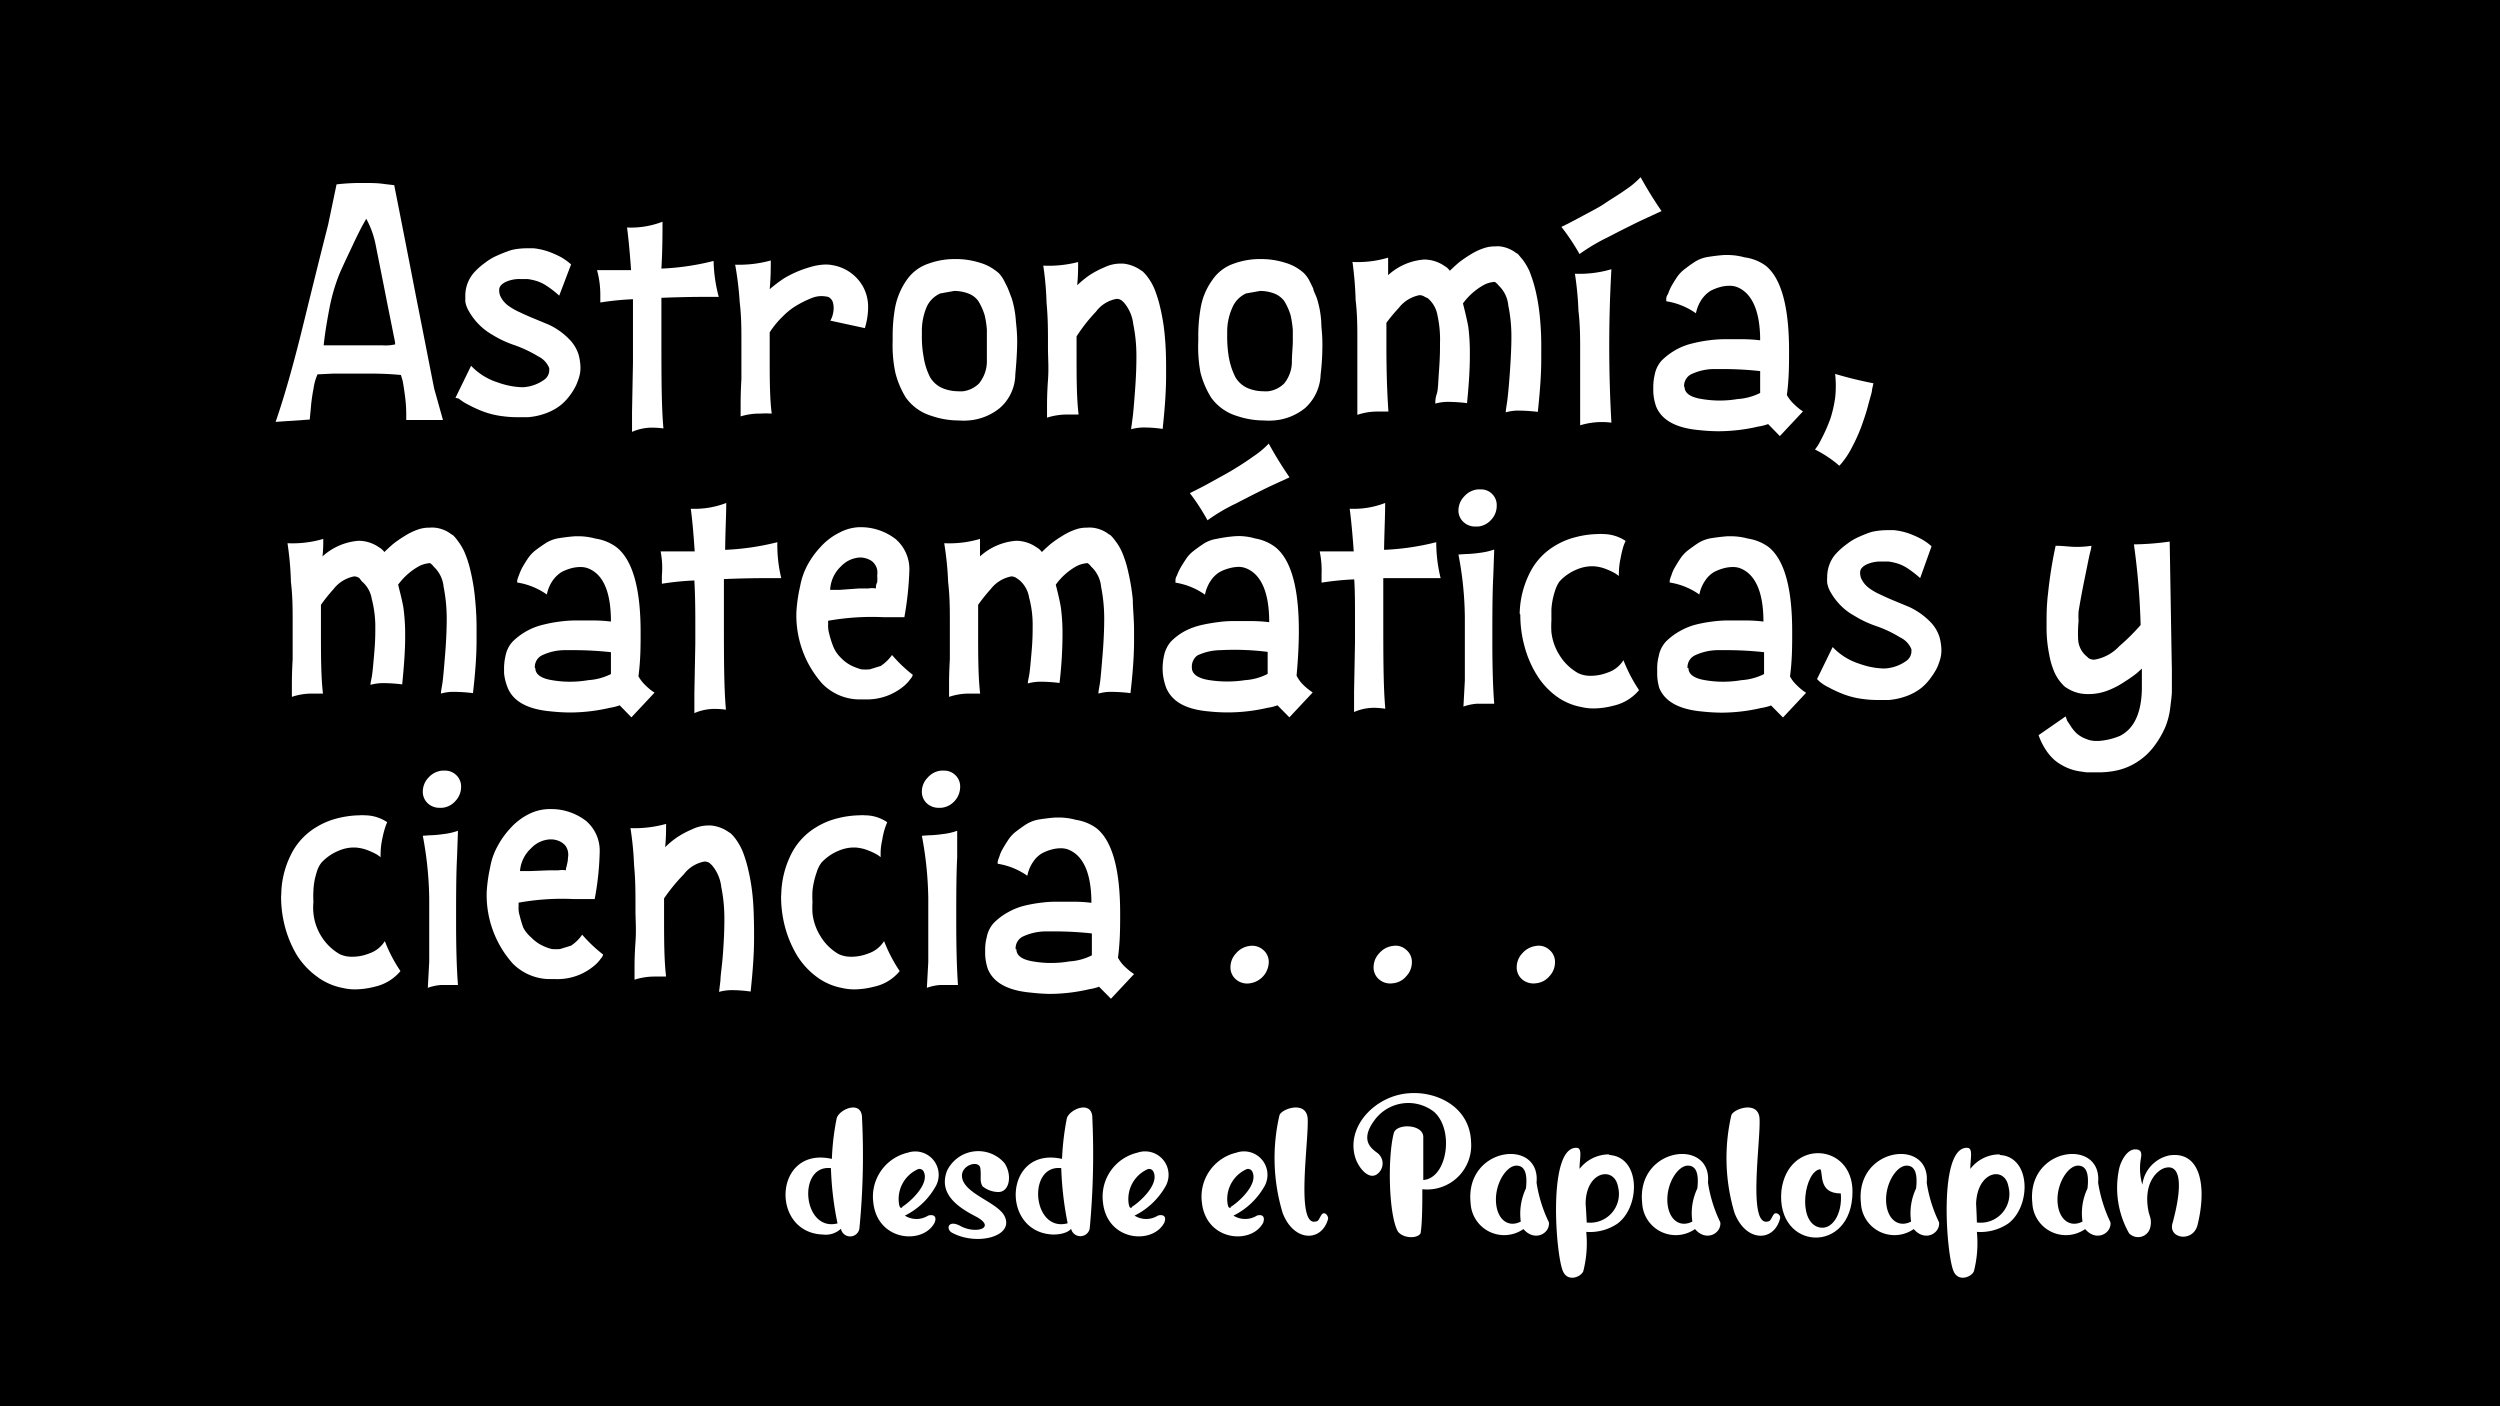 <svg id="Capa_1" data-name="Capa 1" xmlns="http://www.w3.org/2000/svg" viewBox="0 0 160 90"><defs><style>.cls-1{fill:#fff;}</style></defs><title>astronomia snoopy</title><rect width="160" height="90"/><path class="cls-1" d="M17.64,27q.84-2.43,1.77-6.23T21,14.38l.54-2.58A13.82,13.82,0,0,1,23,11.71h.17c.56,0,1,0,1.45.07l.61.07q.69,3.48,1.42,7.25c.5,2.51.87,4.44,1.14,5.78l.56,2H27.5l-1,0H26c0-.12,0-.24,0-.37a8.78,8.78,0,0,0-.06-1c-.06-.49-.12-.87-.17-1.14L25.66,24c-.6-.06-1.27-.09-2-.09h-.15c-.79,0-1.52,0-2.19,0l-1,.05a3.35,3.35,0,0,0-.25.89,10.92,10.92,0,0,0-.18,1.3l-.06.63v.07Zm3.08-4.9,1,0,2,0,.74,0a2.74,2.74,0,0,0,.83-.06c0-.17-.06-.39-.11-.65s-.15-.76-.3-1.5-.28-1.43-.41-2.07l-.42-2.11A5.85,5.85,0,0,0,23.44,14l-.27.48c-.11.21-.32.62-.61,1.24s-.58,1.22-.84,1.82a11.93,11.93,0,0,0-.63,2.16C20.93,20.53,20.8,21.31,20.72,22.05Z"/><path class="cls-1" d="M29.15,25.46l1-2.05a4,4,0,0,0,1.72,1.07,5,5,0,0,0,1.47.3h.19a2.59,2.59,0,0,0,1.29-.47.75.75,0,0,0,.33-.57,1.24,1.24,0,0,0,0-.18,1.41,1.41,0,0,0-.7-.75,8.23,8.23,0,0,0-1.49-.71,6.8,6.8,0,0,1-1.46-.68A4,4,0,0,1,30,19.9a1.7,1.7,0,0,1-.22-.6c0-.12,0-.23,0-.34a2.28,2.28,0,0,1,.1-.7,2.25,2.25,0,0,1,.47-.83,4.43,4.43,0,0,1,.69-.61,3.57,3.57,0,0,1,.77-.46c.27-.12.49-.21.67-.27a2.13,2.13,0,0,1,.45-.13,4.59,4.59,0,0,1,.81-.07l.41,0a4.28,4.28,0,0,1,1,.23,6.26,6.26,0,0,1,.76.34,4.11,4.11,0,0,1,.47.32l.17.14-.76,2a6.44,6.44,0,0,0-.81-.63,2.54,2.54,0,0,0-.72-.33,3.48,3.48,0,0,0-.49-.1h-.44a2.11,2.11,0,0,0-1,.2c-.24.13-.37.28-.38.46a.92.92,0,0,0,.14.56,1.6,1.6,0,0,0,.49.52,4,4,0,0,0,.7.39c.29.14.63.29,1,.44l.82.34a4.38,4.38,0,0,1,1.32.93,2.42,2.42,0,0,1,.61,1,3.44,3.44,0,0,1,.12.81,2.05,2.05,0,0,1-.11.7,3.8,3.8,0,0,1-.18.47,4.06,4.06,0,0,1-.36.59,3.5,3.5,0,0,1-.58.63,3.4,3.4,0,0,1-.88.51,4.25,4.25,0,0,1-1.24.29l-.71,0a6.58,6.58,0,0,1-.9-.06,5.45,5.45,0,0,1-1.31-.32,8.19,8.19,0,0,1-.93-.43,3.19,3.19,0,0,1-.59-.38Z"/><path class="cls-1" d="M38.21,17.29l2.18,0c-.09-1.24-.18-2.15-.26-2.73a5.59,5.59,0,0,0,2.27-.37c0,.82,0,1.81-.07,3a16.17,16.17,0,0,0,3.34-.49A9.62,9.62,0,0,0,46,19h-.88q-1.34,0-2.79.06c0,.83,0,1.62,0,2.36,0,2.58,0,4.58.13,6a5.29,5.29,0,0,0-.67-.05,3.18,3.18,0,0,0-1.34.27c0-.32,0-.74,0-1.27l.06-3.17c0-.52,0-1,0-1.5,0-1,0-1.81,0-2.55a17.91,17.91,0,0,0-2.09.21c0-.18,0-.36,0-.53A5.94,5.94,0,0,0,38.21,17.29Z"/><path class="cls-1" d="M47.05,16.94a7.62,7.62,0,0,0,2.28-.27c0,.49,0,1.1-.07,1.84a8.86,8.86,0,0,1,.94-.71,6.91,6.91,0,0,1,1.63-.7,3.69,3.69,0,0,1,1-.17,2.44,2.44,0,0,1,.55.06,2.75,2.75,0,0,1,1.84,1.33,2.7,2.7,0,0,1,.34,1.32A4.57,4.57,0,0,1,55.35,21l-2.21-.48a1.4,1.4,0,0,0,.18-.49,1.45,1.45,0,0,0,0-.62A.57.57,0,0,0,53,19a2.21,2.21,0,0,0-.43-.05,1.71,1.71,0,0,0-.68.15,6.49,6.49,0,0,0-.84.41,4.36,4.36,0,0,0-.91.7,5.7,5.7,0,0,0-.88,1.06c0,.48,0,.94,0,1.38,0,1.53,0,2.81.13,3.82a6.06,6.06,0,0,0-.73,0,4.08,4.08,0,0,0-1.26.18q0-.25,0-.69c0-.29,0-.86.05-1.69,0-.6,0-1.17,0-1.73v-.67c0-.77,0-1.62-.11-2.54A20.41,20.41,0,0,0,47.05,16.94Z"/><path class="cls-1" d="M57.13,21.82v-.34a10.2,10.2,0,0,1,.15-1.76,4.53,4.53,0,0,1,.75-1.8,2.75,2.75,0,0,1,1.43-1.06,4.84,4.84,0,0,1,1.67-.28h0a5.06,5.06,0,0,1,1.63.25,2.84,2.84,0,0,1,.68.3,3.77,3.77,0,0,1,.48.35,2,2,0,0,1,.34.48c.11.22.2.39.25.51s.13.34.24.62a6.35,6.35,0,0,1,.27,1.51,11.53,11.53,0,0,1,.08,1.17q0,.91-.12,2.19a2.89,2.89,0,0,1-1,2.16,3.6,3.6,0,0,1-2,.79,4.24,4.24,0,0,1-.62,0,5.32,5.32,0,0,1-1.73-.29,3.12,3.12,0,0,1-1.66-1.18,5.66,5.66,0,0,1-.67-1.6A8.45,8.45,0,0,1,57.13,21.82ZM59,21.21v.25a7,7,0,0,0,.11,1.37,4.33,4.33,0,0,0,.41,1.3,1.69,1.69,0,0,0,.87.74,2.62,2.62,0,0,0,.91.17,2,2,0,0,0,.35,0,1.78,1.78,0,0,0,1-.49,2.26,2.26,0,0,0,.51-1.35c0-.53,0-1,0-1.36s0-.52,0-.73a5.63,5.63,0,0,0-.14-.93,3.89,3.89,0,0,0-.4-.9,1.35,1.35,0,0,0-.66-.5,2.54,2.54,0,0,0-.89-.16l-.89.16a1.71,1.71,0,0,0-.9.93A3.93,3.93,0,0,0,59,21.21Z"/><path class="cls-1" d="M66.77,17A7.5,7.5,0,0,0,69,16.77c0,.38,0,.88-.06,1.49a6.19,6.19,0,0,1,.76-.63,6,6,0,0,1,1-.53,2.38,2.38,0,0,1,1-.23h.17a2.34,2.34,0,0,1,1.16.44.38.38,0,0,1,.13.09,2.41,2.41,0,0,1,.31.36,3.49,3.49,0,0,1,.41.72,8.06,8.06,0,0,1,.38,1.23,12.63,12.63,0,0,1,.29,1.82c.05.54.08,1.19.08,1.95,0,.19,0,.39,0,.59,0,1-.09,2.16-.22,3.38a8.21,8.21,0,0,0-1.12-.09,3.15,3.15,0,0,0-.9.11l.1-.75q.06-.46.15-1.71c.06-.78.09-1.5.09-2.15v-.11a10.08,10.08,0,0,0-.2-2,2.58,2.58,0,0,0-.6-1.39l-.13-.12a.52.52,0,0,0-.35-.11,2.1,2.1,0,0,0-1.31.82,10.5,10.5,0,0,0-1.24,1.58c0,.36,0,.71,0,1,0,1.58,0,2.92.13,4l-.69,0a4.22,4.22,0,0,0-1.33.2c0-.17,0-.41,0-.7s0-.86.06-1.69,0-1.41,0-2.08c0-.11,0-.22,0-.32,0-.77,0-1.62-.09-2.54A20.21,20.21,0,0,0,66.77,17Z"/><path class="cls-1" d="M76.69,21.82v-.34a10.2,10.2,0,0,1,.15-1.76,4.26,4.26,0,0,1,.75-1.8A2.71,2.71,0,0,1,79,16.86a4.84,4.84,0,0,1,1.67-.28h0a5.11,5.11,0,0,1,1.63.25,3,3,0,0,1,1.15.65,2,2,0,0,1,.35.48l.25.51c0,.13.13.34.23.62a6.24,6.24,0,0,1,.28,1.51c0,.32.06.71.07,1.17s0,1.34-.11,2.19a3,3,0,0,1-1,2.16,3.6,3.6,0,0,1-2,.79,4.24,4.24,0,0,1-.62,0,5.38,5.38,0,0,1-1.74-.29,3.13,3.13,0,0,1-1.65-1.18,5.66,5.66,0,0,1-.68-1.6A9,9,0,0,1,76.69,21.82Zm1.85-.61v.25a7.9,7.9,0,0,0,.1,1.37,4.62,4.62,0,0,0,.42,1.3,1.69,1.69,0,0,0,.87.74,2.58,2.58,0,0,0,.91.17,1.9,1.9,0,0,0,.34,0,1.78,1.78,0,0,0,1-.49,2.2,2.2,0,0,0,.5-1.35c0-.53.06-1,.06-1.36s0-.52,0-.73a6.94,6.94,0,0,0-.14-.93,3.89,3.89,0,0,0-.4-.9,1.45,1.45,0,0,0-.66-.5,2.58,2.58,0,0,0-.89-.16l-.9.16a1.73,1.73,0,0,0-.89.93A3.75,3.75,0,0,0,78.54,21.21Z"/><path class="cls-1" d="M86.56,16.77h.12a6.81,6.81,0,0,0,2.16-.28c0,.29,0,.66,0,1.12a3.83,3.83,0,0,1,2.31-1,2.31,2.31,0,0,1,1.31.42,1,1,0,0,1,.33.3c.18-.18.36-.34.54-.5a7.09,7.09,0,0,1,.75-.52,3.89,3.89,0,0,1,.93-.44,2.07,2.07,0,0,1,.68-.1,1.84,1.84,0,0,1,.33,0,2.15,2.15,0,0,1,1,.41l.13.08.31.37a4.29,4.29,0,0,1,.42.71,9.13,9.13,0,0,1,.39,1.23,12.48,12.48,0,0,1,.29,1.81,18.9,18.9,0,0,1,.08,2V23c0,1-.09,2.15-.22,3.36a10.44,10.44,0,0,0-1.15-.08,2.83,2.83,0,0,0-.9.11c0-.2.06-.46.1-.78s.1-.9.16-1.76.1-1.62.1-2.3a9.78,9.78,0,0,0-.2-2,2,2,0,0,0-.62-1.28,1,1,0,0,0-.23-.22.21.21,0,0,0-.11,0,1.69,1.69,0,0,0-.61.19,4.08,4.08,0,0,0-1.33,1.18c.17.67.28,1.16.34,1.49a12.89,12.89,0,0,1,.1,1.76v.13c0,.8-.06,1.79-.18,3a10.44,10.44,0,0,0-1.13-.08,3.05,3.05,0,0,0-.9.11c0-.15,0-.35.09-.61s.09-.72.14-1.4.07-1.14.07-1.64v-.21A7.19,7.19,0,0,0,92,20.19a1.83,1.83,0,0,0-.63-1.11L91.19,19a.6.6,0,0,0-.34-.11,2.21,2.21,0,0,0-1.33.82,10.73,10.73,0,0,0-.79.95c0,.52,0,1,0,1.51,0,1.68.05,3.07.13,4.17l-.64,0a4,4,0,0,0-1.35.21c0-.17,0-.4,0-.7s0-.86,0-1.7c0-.6,0-1.19,0-1.75v-.67c0-.76,0-1.61-.11-2.53A22.46,22.46,0,0,0,86.56,16.77Z"/><path class="cls-1" d="M99.93,14.52l.43-.21,1-.53c.5-.27,1-.52,1.36-.77s.83-.52,1.28-.84a5.56,5.56,0,0,0,1-.83,24.71,24.71,0,0,0,1.34,2.17l-1.24.57c-.5.24-1.23.6-2.19,1.1a12,12,0,0,0-1.82,1.08A14,14,0,0,0,99.93,14.52Zm.86,3a7.26,7.26,0,0,0,2.34-.29,87.17,87.17,0,0,0,0,9.82,4.76,4.76,0,0,0-2,.17c0-.18,0-.41,0-.7s0-.86,0-1.7,0-1.64,0-2.41,0-1.61-.11-2.53A20.26,20.26,0,0,0,100.79,17.49Z"/><path class="cls-1" d="M105.81,25.08c0-.11,0-.21,0-.32a3.44,3.44,0,0,1,.09-.77,1.86,1.86,0,0,1,.46-.93,4.24,4.24,0,0,1,.93-.69,4,4,0,0,1,1.06-.4,8.63,8.63,0,0,1,1.1-.2,7.51,7.51,0,0,1,1-.06h1.13a9.77,9.77,0,0,1,1.07.07c0-1.91-.54-3.05-1.51-3.42a1.38,1.38,0,0,0-.41-.07,2.3,2.3,0,0,0-.6.07,3.23,3.23,0,0,0-.65.25,2,2,0,0,0-.57.55,2.46,2.46,0,0,0-.37.89,4.5,4.5,0,0,0-1.9-.77,1.3,1.3,0,0,0,0-.13c0-.06,0-.17.11-.33a4.15,4.15,0,0,1,.2-.47c.08-.14.19-.33.33-.54a2.17,2.17,0,0,1,.49-.55c.18-.14.39-.3.65-.47a2.2,2.2,0,0,1,.85-.34c.31-.05.67-.1,1.08-.13h.24a4.16,4.16,0,0,1,1.06.15A3,3,0,0,1,113,17q1.5,1.21,1.5,5.46c0,.85,0,1.79-.14,2.82a2.31,2.31,0,0,0,.4.53,4.26,4.26,0,0,0,.44.39l.19.13-1.48,1.58-.75-.77a3.24,3.24,0,0,1-.63.16,11.43,11.43,0,0,1-2.55.3,12.09,12.09,0,0,1-1.21-.07c-1.49-.13-2.42-.63-2.78-1.52A3.33,3.33,0,0,1,105.81,25.08Zm2-.33c0,.42.39.68,1.12.79a6.83,6.83,0,0,0,2.27,0,3.77,3.77,0,0,0,1.45-.39l0-1.4a21.94,21.94,0,0,0-2.23-.13l-.74,0a3.44,3.44,0,0,0-1.48.35A.86.86,0,0,0,107.78,24.75Z"/><path class="cls-1" d="M116.16,28.77l.18-.25c.07-.11.19-.34.36-.68s.32-.71.45-1.06a8.16,8.16,0,0,0,.3-1.32,7.15,7.15,0,0,0,0-1.53,25.17,25.17,0,0,0,2.45.6l-.09.41c0,.17-.12.49-.25,1s-.28.92-.43,1.35a11,11,0,0,1-.61,1.35,5.3,5.3,0,0,1-.8,1.17A7.35,7.35,0,0,0,116.16,28.77Z"/><path class="cls-1" d="M18.4,34.77h.12a6.92,6.92,0,0,0,2.17-.28c0,.29,0,.66-.05,1.12a3.87,3.87,0,0,1,2.31-1,2.29,2.29,0,0,1,1.31.42,1.08,1.08,0,0,1,.34.3c.18-.18.36-.34.54-.5a7.09,7.09,0,0,1,.75-.52,4,4,0,0,1,.92-.44,2.11,2.11,0,0,1,.68-.1,1.84,1.84,0,0,1,.33,0,2.07,2.07,0,0,1,1.05.41l.13.08a2.64,2.64,0,0,1,.31.37,3.7,3.7,0,0,1,.42.71,6.93,6.93,0,0,1,.39,1.23,12.48,12.48,0,0,1,.29,1.81,18.61,18.61,0,0,1,.09,2V41c0,1-.09,2.15-.23,3.36a10.44,10.44,0,0,0-1.14-.08,2.86,2.86,0,0,0-.91.11c0-.2.07-.46.11-.78s.09-.9.16-1.76.1-1.62.1-2.3a10.51,10.51,0,0,0-.2-2,2,2,0,0,0-.63-1.28.92.92,0,0,0-.22-.22.21.21,0,0,0-.12,0,1.74,1.74,0,0,0-.61.19,4.18,4.18,0,0,0-1.33,1.18c.17.67.29,1.16.34,1.49a12.47,12.47,0,0,1,.11,1.76v.13c0,.8-.07,1.79-.19,3a10.11,10.11,0,0,0-1.13-.08,3.15,3.15,0,0,0-.9.11c0-.15.06-.35.1-.61s.08-.72.14-1.4.07-1.14.07-1.64v-.21a7.21,7.21,0,0,0-.23-1.65,1.83,1.83,0,0,0-.63-1.11L23,37a.58.58,0,0,0-.34-.11,2.19,2.19,0,0,0-1.32.82,10.7,10.7,0,0,0-.8,1c0,.52,0,1,0,1.51,0,1.68,0,3.07.13,4.17l-.65,0a4,4,0,0,0-1.34.21c0-.17,0-.4,0-.7s0-.86.05-1.7c0-.6,0-1.19,0-1.75v-.67c0-.76,0-1.61-.11-2.53A20.06,20.06,0,0,0,18.4,34.77Z"/><path class="cls-1" d="M32.26,43.08c0-.11,0-.21,0-.32a3.44,3.44,0,0,1,.09-.77,1.86,1.86,0,0,1,.46-.93,4.14,4.14,0,0,1,2-1.09,8.63,8.63,0,0,1,1.1-.2,7.51,7.51,0,0,1,1-.06h1.13a9.43,9.43,0,0,1,1.06.07q0-2.87-1.5-3.42a1.38,1.38,0,0,0-.41-.07,2.3,2.3,0,0,0-.6.07,3.23,3.23,0,0,0-.65.25,2,2,0,0,0-.57.55,2.3,2.3,0,0,0-.37.89,4.5,4.5,0,0,0-1.9-.77,1.3,1.3,0,0,0,0-.13,2.41,2.41,0,0,1,.11-.33,4.15,4.15,0,0,1,.2-.47c.08-.14.19-.33.33-.54a2.34,2.34,0,0,1,.48-.55c.18-.14.4-.3.66-.47a2.2,2.2,0,0,1,.85-.34c.31-.05.67-.1,1.08-.13h.24a4.16,4.16,0,0,1,1.06.15,3,3,0,0,1,1.33.54Q41,36.22,41,40.46c0,.85,0,1.79-.14,2.82a2.31,2.31,0,0,0,.4.53,4.26,4.26,0,0,0,.44.39l.19.13-1.48,1.58-.75-.77a3.24,3.24,0,0,1-.63.16,11.43,11.43,0,0,1-2.55.3,12.09,12.09,0,0,1-1.21-.07c-1.49-.13-2.42-.63-2.78-1.52A3.33,3.33,0,0,1,32.26,43.08Zm2-.33c0,.42.39.68,1.12.79a6.62,6.62,0,0,0,1.1.09,6.77,6.77,0,0,0,1.17-.1,3.77,3.77,0,0,0,1.45-.39l0-1.4a22.1,22.1,0,0,0-2.23-.13l-.74,0a3.4,3.4,0,0,0-1.48.35A.84.84,0,0,0,34.23,42.75Z"/><path class="cls-1" d="M42.28,35.29l2.18,0c-.08-1.24-.17-2.15-.25-2.73a5.62,5.62,0,0,0,2.27-.37c0,.82-.06,1.81-.07,3a16.28,16.28,0,0,0,3.34-.49A9.11,9.11,0,0,0,50,37h-.88q-1.34,0-2.79.06c0,.83,0,1.62,0,2.36,0,2.58,0,4.58.13,6a5.43,5.43,0,0,0-.67-.05,3.25,3.25,0,0,0-1.35.27c0-.32,0-.74,0-1.27l.06-3.17c0-.52,0-1,0-1.5q0-1.44-.06-2.55a17.72,17.72,0,0,0-2.08.21c0-.18,0-.36,0-.53A5.48,5.48,0,0,0,42.28,35.29Z"/><path class="cls-1" d="M51.21,37.51a4.58,4.58,0,0,1,.46-1.33A5.55,5.55,0,0,1,52.52,35a4,4,0,0,1,1.2-.91A2.9,2.9,0,0,1,55,33.74h.1a3.65,3.65,0,0,1,2.22.76,2.54,2.54,0,0,1,.88,2,20.67,20.67,0,0,1-.32,3l-1.34,0a15.93,15.93,0,0,0-3.54.23s0,.1,0,.24a1.79,1.79,0,0,0,.07.59,5.68,5.68,0,0,0,.24.77,2.06,2.06,0,0,0,.51.77,2.37,2.37,0,0,0,.9.6,2.88,2.88,0,0,0,.42.14,3.87,3.87,0,0,0,.52,0h0l.71-.22a2.78,2.78,0,0,0,.72-.7,9.17,9.17,0,0,0,1.33,1.27,0,0,0,0,1,0,0,.64.64,0,0,1-.14.25,2.56,2.56,0,0,1-.41.45,3.68,3.68,0,0,1-2.56.87h-.15a3.35,3.35,0,0,1-2.53-1,6.58,6.58,0,0,1-1.66-4.6A10,10,0,0,1,51.21,37.51Zm1.92.24.62,0L55,37.66h.58a1.52,1.52,0,0,1,.48,0l0-.11s0-.14.08-.28a2.18,2.18,0,0,0,0-.43,1.23,1.23,0,0,0,0-.37.89.89,0,0,0-.17-.38.85.85,0,0,0-.35-.28,1.36,1.36,0,0,0-.6-.13h0a1.8,1.8,0,0,0-1.2.57A2.2,2.2,0,0,0,53.13,37.75Z"/><path class="cls-1" d="M60.43,34.77h.12a6.88,6.88,0,0,0,2.17-.28c0,.29,0,.66,0,1.12a3.87,3.87,0,0,1,2.31-1,2.29,2.29,0,0,1,1.31.42,1.08,1.08,0,0,1,.34.3c.18-.18.36-.34.54-.5a7.09,7.09,0,0,1,.75-.52,4,4,0,0,1,.92-.44,2.11,2.11,0,0,1,.68-.1,1.84,1.84,0,0,1,.33,0,2.07,2.07,0,0,1,1.05.41l.13.08a2.64,2.64,0,0,1,.31.37,3.25,3.25,0,0,1,.42.71,6.93,6.93,0,0,1,.39,1.23,13.93,13.93,0,0,1,.3,1.81c0,.55.08,1.21.08,2V41c0,1-.09,2.15-.23,3.36a10.44,10.44,0,0,0-1.14-.08,2.86,2.86,0,0,0-.91.11c0-.2.07-.46.11-.78s.09-.9.16-1.76.1-1.62.1-2.3a10.51,10.51,0,0,0-.2-2,2,2,0,0,0-.63-1.28.92.92,0,0,0-.22-.22.21.21,0,0,0-.12,0,1.74,1.74,0,0,0-.61.19,4.07,4.07,0,0,0-1.32,1.18c.17.67.28,1.16.33,1.49A12.47,12.47,0,0,1,68,40.58v.13a27.43,27.43,0,0,1-.19,3,10.11,10.11,0,0,0-1.13-.08,3.15,3.15,0,0,0-.9.11c0-.15.06-.35.1-.61s.08-.72.14-1.4.07-1.14.07-1.64v-.21a6.7,6.7,0,0,0-.23-1.65,1.83,1.83,0,0,0-.63-1.11L65.06,37a.58.58,0,0,0-.34-.11,2.19,2.19,0,0,0-1.32.82,10.7,10.7,0,0,0-.8,1c0,.52,0,1,0,1.51,0,1.68,0,3.07.13,4.17l-.65,0a4,4,0,0,0-1.34.21c0-.17,0-.4,0-.7s0-.86.05-1.7c0-.6,0-1.19,0-1.75v-.67c0-.76,0-1.61-.11-2.53A20.06,20.06,0,0,0,60.43,34.77Z"/><path class="cls-1" d="M74.42,43.08A3.71,3.71,0,0,1,74.49,42a2,2,0,0,1,.44-.93,3.76,3.76,0,0,1,.92-.69A4.56,4.56,0,0,1,76.9,40c.35-.08.72-.14,1.1-.19a7.14,7.14,0,0,1,1.11-.06h1.06a9.59,9.59,0,0,1,1.06.07c0-1.93-.53-3.09-1.51-3.46a1.35,1.35,0,0,0-.41-.08,2.36,2.36,0,0,0-.6.08,2.72,2.72,0,0,0-.65.25,1.84,1.84,0,0,0-.57.55,2.41,2.41,0,0,0-.37.9,4.46,4.46,0,0,0-1.89-.77s0-.08,0-.14,0-.16.1-.33a3.22,3.22,0,0,1,.21-.46c.08-.14.19-.32.33-.53a2.11,2.11,0,0,1,.48-.54c.18-.14.39-.3.65-.47a2.1,2.1,0,0,1,.85-.33A9.5,9.5,0,0,1,79,34.32a3.68,3.68,0,0,1,1.32.14A3,3,0,0,1,81.6,35q2,1.56,1.38,8.24a2.14,2.14,0,0,0,.39.55,3.31,3.31,0,0,0,.45.39l.19.14-1.49,1.59-.76-.77a3.15,3.15,0,0,1-.64.16,11.22,11.22,0,0,1-3.76.23C75.88,45.4,75,44.9,74.63,44A3.73,3.73,0,0,1,74.42,43.08Zm1.73-11.52.42-.21c.18-.09.52-.26,1-.53s.94-.51,1.35-.76.84-.52,1.28-.84a5.7,5.7,0,0,0,1-.83,24.85,24.85,0,0,0,1.33,2.16l-1.24.57c-.5.24-1.23.6-2.18,1.1a11.4,11.4,0,0,0-1.83,1.08A13.44,13.44,0,0,0,76.15,31.56Zm.13,11.17c0,.42.4.69,1.13.8a7.51,7.51,0,0,0,2.27,0,3.66,3.66,0,0,0,1.45-.4l0-1.41a17,17,0,0,0-3-.11,3.54,3.54,0,0,0-1.5.34A.89.89,0,0,0,76.28,42.73Z"/><path class="cls-1" d="M84.46,35.29l2.18,0c-.09-1.24-.18-2.15-.26-2.73a5.59,5.59,0,0,0,2.27-.37c0,.82-.05,1.81-.07,3a16.17,16.17,0,0,0,3.34-.49A9.62,9.62,0,0,0,92.2,37h-.88Q90,37,88.53,37c0,.83,0,1.62,0,2.36,0,2.58,0,4.58.13,6A5.29,5.29,0,0,0,88,45.3a3.18,3.18,0,0,0-1.34.27c0-.32,0-.74,0-1.27l.06-3.17c0-.52,0-1,0-1.5,0-1,0-1.81-.05-2.55a17.91,17.91,0,0,0-2.09.21c0-.18,0-.36,0-.53A5.94,5.94,0,0,0,84.46,35.29Z"/><path class="cls-1" d="M93.34,32.65a1.31,1.31,0,0,1,.37-.88,1.33,1.33,0,0,1,.88-.45h.19a1,1,0,0,1,.67.25,1,1,0,0,1,.34.8,1.29,1.29,0,0,1-.35.89,1.27,1.27,0,0,1-.87.44h-.18a1.09,1.09,0,0,1-.68-.25A1,1,0,0,1,93.34,32.65Zm0,2.84a22,22,0,0,1,.41,4c0,.84,0,1.61,0,2.3s0,1.24,0,1.77l-.09,1.66a3.25,3.25,0,0,1,.85-.18c.21,0,.39,0,.55,0h.26l.31,0c-.08-1-.12-2.32-.12-4s0-3,.06-4.17l.06-1.7a4.34,4.34,0,0,1-.92.21,7.57,7.57,0,0,1-.94.08Z"/><path class="cls-1" d="M97.26,39.28a6,6,0,0,1,.6-2.52,4.2,4.2,0,0,1,1.64-1.82,4.78,4.78,0,0,1,1.41-.58,5.93,5.93,0,0,1,1.34-.18,2.19,2.19,0,0,1,.36,0,2.61,2.61,0,0,1,1.43.44,3.27,3.27,0,0,0-.14.34,7.23,7.23,0,0,0-.19.81,4.46,4.46,0,0,0-.1.86,1.79,1.79,0,0,0,0,.23l-.23-.16a4,4,0,0,0-.57-.27,2.55,2.55,0,0,0-.84-.19h-.11a2.52,2.52,0,0,0-.93.2,3.11,3.11,0,0,0-1.11.76,2,2,0,0,0-.3.62A4.65,4.65,0,0,0,99.29,39c0,.23,0,.47,0,.72a6.18,6.18,0,0,0,0,.73,3.45,3.45,0,0,0,.5,1.45A3.28,3.28,0,0,0,101,43.08a1.74,1.74,0,0,0,.78.17h.12a3,3,0,0,0,1-.21,1.86,1.86,0,0,0,1-.79,9.83,9.83,0,0,0,1,1.92,3,3,0,0,1-1.66,1,5.07,5.07,0,0,1-1.25.17,3.33,3.33,0,0,1-.78-.09,3.9,3.9,0,0,1-1.67-.74,4.87,4.87,0,0,1-1.22-1.37,6.79,6.79,0,0,1-.76-1.81,7.59,7.59,0,0,1-.26-2Z"/><path class="cls-1" d="M106.06,43.08l0-.32a3,3,0,0,1,.1-.77,1.86,1.86,0,0,1,.46-.93,4,4,0,0,1,.93-.69,4.11,4.11,0,0,1,1-.4,9.13,9.13,0,0,1,1.11-.2,7.37,7.37,0,0,1,1-.06h1.14a9.59,9.59,0,0,1,1.06.07c0-1.91-.53-3.05-1.51-3.42a1.31,1.31,0,0,0-.4-.07,2.26,2.26,0,0,0-.6.07,3,3,0,0,0-.65.25,1.74,1.74,0,0,0-.57.55,2.3,2.3,0,0,0-.37.89,4.5,4.5,0,0,0-1.9-.77,1.3,1.3,0,0,0,0-.13,2.41,2.41,0,0,1,.11-.33,2.22,2.22,0,0,1,.2-.47c.08-.14.19-.33.33-.54a2.34,2.34,0,0,1,.48-.55c.18-.14.4-.3.65-.47a2.34,2.34,0,0,1,.85-.34c.32-.05.68-.1,1.08-.13h.25a4.22,4.22,0,0,1,1.06.15,3,3,0,0,1,1.32.54q1.52,1.22,1.51,5.46c0,.85,0,1.79-.14,2.82a2.05,2.05,0,0,0,.4.53,4.26,4.26,0,0,0,.44.39l.19.13-1.48,1.58-.76-.77a3.24,3.24,0,0,1-.63.16,11.34,11.34,0,0,1-2.54.3,12.09,12.09,0,0,1-1.21-.07c-1.49-.13-2.42-.63-2.78-1.52A3.33,3.33,0,0,1,106.06,43.08Zm2-.33c0,.42.39.68,1.12.79a6.62,6.62,0,0,0,1.1.09,6.77,6.77,0,0,0,1.17-.1,3.77,3.77,0,0,0,1.45-.39l0-1.4a22.1,22.1,0,0,0-2.23-.13l-.74,0a3.5,3.5,0,0,0-1.49.35A.85.85,0,0,0,108,42.75Z"/><path class="cls-1" d="M116.29,43.46l1-2.05A4,4,0,0,0,119,42.48a5,5,0,0,0,1.46.3h.2A2.59,2.59,0,0,0,122,42.3a.75.75,0,0,0,.33-.57,1.24,1.24,0,0,0,0-.18,1.43,1.43,0,0,0-.71-.75,7.82,7.82,0,0,0-1.48-.71,6.8,6.8,0,0,1-1.46-.68,3.78,3.78,0,0,1-1-.79,4,4,0,0,1-.52-.72,1.7,1.7,0,0,1-.22-.6,2,2,0,0,1,0-.34,2.28,2.28,0,0,1,.1-.7,2.12,2.12,0,0,1,.47-.83,4.43,4.43,0,0,1,.69-.61,3.57,3.57,0,0,1,.77-.46c.27-.12.49-.21.67-.27A2,2,0,0,1,120,34a4.59,4.59,0,0,1,.81-.07l.41,0a4.28,4.28,0,0,1,1,.23,6.06,6.06,0,0,1,.75.34,3.58,3.58,0,0,1,.48.32l.17.14L122.89,37a6.44,6.44,0,0,0-.81-.63,2.54,2.54,0,0,0-.72-.33,3.48,3.48,0,0,0-.49-.1h-.44a2.11,2.11,0,0,0-1,.2c-.24.13-.37.28-.38.46a.92.92,0,0,0,.14.56,1.6,1.6,0,0,0,.49.52,4,4,0,0,0,.7.39c.29.14.63.29,1,.44l.82.34a4.65,4.65,0,0,1,1.32.93,2.42,2.42,0,0,1,.61,1,3.44,3.44,0,0,1,.12.81,2.05,2.05,0,0,1-.11.7,3.8,3.8,0,0,1-.18.47,4.3,4.3,0,0,1-.37.59A3.45,3.45,0,0,1,123,44a3.4,3.4,0,0,1-.88.51,4.33,4.33,0,0,1-1.24.29l-.71,0a6.84,6.84,0,0,1-.91-.06,5.36,5.36,0,0,1-1.3-.32,8.19,8.19,0,0,1-.93-.43,2.87,2.87,0,0,1-.59-.38Z"/><path class="cls-1" d="M130.47,47.05l1.73-1.2.07.19c0,.07.11.2.23.39a2.51,2.51,0,0,0,.4.5,1.86,1.86,0,0,0,.61.36,1.57,1.57,0,0,0,.65.13h.16a4.26,4.26,0,0,0,1.37-.33c.89-.46,1.36-1.45,1.39-3,0-.34,0-.77,0-1.3l-.32.29a8.36,8.36,0,0,1-.77.54,5.38,5.38,0,0,1-1.11.58,3.4,3.4,0,0,1-1.28.22h0a2.39,2.39,0,0,1-1.31-.38l-.13-.08a3.71,3.71,0,0,1-.3-.32,2.73,2.73,0,0,1-.39-.65,5,5,0,0,1-.32-1.1,8.67,8.67,0,0,1-.17-1.62c0-.11,0-.23,0-.34,0-.54,0-1.2.1-2a27.9,27.9,0,0,1,.48-3c.5,0,.93.07,1.29.07a6.07,6.07,0,0,0,1-.07c0,.16-.08.39-.14.67s-.16.79-.31,1.52-.27,1.4-.37,2a4.4,4.4,0,0,0,0,.62A8.05,8.05,0,0,0,133,40.9a1.5,1.5,0,0,0,.55,1.11l.13.12a.68.68,0,0,0,.35.09,2.79,2.79,0,0,0,1.6-.86A13,13,0,0,0,137,40a45.69,45.69,0,0,0-.43-5.16,17.32,17.32,0,0,0,2.29-.18c.08,4.64.12,7.36.14,8.16v1.39c0,.32-.06.7-.11,1.13a4.76,4.76,0,0,1-.3,1.17,6,6,0,0,1-.59,1.06,4.57,4.57,0,0,1-.62.73,4.25,4.25,0,0,1-.81.59,3.88,3.88,0,0,1-1.15.43,5.54,5.54,0,0,1-1.19.11h-.7l-.47-.07a3.13,3.13,0,0,1-.55-.14,3,3,0,0,1-.56-.26,2.48,2.48,0,0,1-.57-.42,3.14,3.14,0,0,1-.48-.6A4.08,4.08,0,0,1,130.47,47.05Z"/><path class="cls-1" d="M18,57.28a5.83,5.83,0,0,1,.59-2.52,4.22,4.22,0,0,1,1.65-1.82,4.83,4.83,0,0,1,1.4-.58A6.09,6.09,0,0,1,23,52.18a2.07,2.07,0,0,1,.35,0,2.58,2.58,0,0,1,1.43.44,3.6,3.6,0,0,0-.13.34,6.62,6.62,0,0,0-.2.81,4.41,4.41,0,0,0-.09.86,1.77,1.77,0,0,0,0,.23l-.22-.16a4.63,4.63,0,0,0-.57-.27,2.67,2.67,0,0,0-.85-.19h-.1a2.44,2.44,0,0,0-.93.2,3.11,3.11,0,0,0-1.11.76,1.72,1.72,0,0,0-.31.62A4.29,4.29,0,0,0,20.06,57a5.58,5.58,0,0,0,0,.72,3.66,3.66,0,0,0,0,.73,3.43,3.43,0,0,0,.49,1.45,3.36,3.36,0,0,0,1.18,1.16,1.75,1.75,0,0,0,.79.17h.11a2.91,2.91,0,0,0,1-.21,1.88,1.88,0,0,0,1-.79,9.35,9.35,0,0,0,1,1.92,3,3,0,0,1-1.65,1,5.2,5.2,0,0,1-1.25.17,3.35,3.35,0,0,1-.79-.09,4,4,0,0,1-1.67-.74A5,5,0,0,1,19,61.13a7.13,7.13,0,0,1-.76-1.81,7.58,7.58,0,0,1-.25-2Z"/><path class="cls-1" d="M27.06,50.65a1.29,1.29,0,0,1,.36-.88,1.33,1.33,0,0,1,.88-.45h.19a1,1,0,0,1,.67.25,1,1,0,0,1,.35.8,1.3,1.3,0,0,1-.36.89,1.27,1.27,0,0,1-.86.44H28.1a1.09,1.09,0,0,1-.68-.25A1,1,0,0,1,27.06,50.65Zm0,2.84a22.89,22.89,0,0,1,.41,4c0,.84,0,1.61,0,2.3s0,1.24,0,1.77l-.09,1.66a3.26,3.26,0,0,1,.84-.18c.21,0,.39,0,.56,0H29l.31,0c-.08-1-.12-2.32-.12-4s0-3,.06-4.17l.06-1.7a4.2,4.2,0,0,1-.92.21,7.42,7.42,0,0,1-.94.08Z"/><path class="cls-1" d="M31.37,55.51a4.31,4.31,0,0,1,.46-1.33A5.51,5.51,0,0,1,32.67,53a4,4,0,0,1,1.2-.91,3,3,0,0,1,1.32-.31h.09a3.66,3.66,0,0,1,2.23.76,2.5,2.5,0,0,1,.87,2,18.18,18.18,0,0,1-.32,3l-1.34,0a15.82,15.82,0,0,0-3.53.23s0,.1,0,.24a1.55,1.55,0,0,0,.07.59,7.49,7.49,0,0,0,.23.77A2.19,2.19,0,0,0,34,60a2.54,2.54,0,0,0,.9.6,2.59,2.59,0,0,0,.43.14,3.68,3.68,0,0,0,.51,0h0l.71-.22a2.61,2.61,0,0,0,.71-.7,9.21,9.21,0,0,0,1.34,1.27s0,0,0,0a.52.52,0,0,1-.14.25,2.22,2.22,0,0,1-.41.45,3.65,3.65,0,0,1-2.55.87h-.16a3.37,3.37,0,0,1-2.53-1,6.58,6.58,0,0,1-1.66-4.6A10.07,10.07,0,0,1,31.37,55.51Zm1.91.24.62,0,1.27-.05h.57a1.52,1.52,0,0,1,.48,0l0-.11a2.17,2.17,0,0,0,.07-.28,1.64,1.64,0,0,0,.06-.42,1,1,0,0,0,0-.38.88.88,0,0,0-.16-.38,1,1,0,0,0-.36-.28,1.32,1.32,0,0,0-.59-.13h-.05a1.8,1.8,0,0,0-1.2.57A2.21,2.21,0,0,0,33.28,55.75Z"/><path class="cls-1" d="M40.35,53a7.53,7.53,0,0,0,2.28-.27c0,.38,0,.88-.06,1.49a5.52,5.52,0,0,1,.76-.63,6,6,0,0,1,1-.53,2.38,2.38,0,0,1,1-.23h.16a2.34,2.34,0,0,1,1.17.44.5.5,0,0,1,.13.09,2.41,2.41,0,0,1,.31.36,4,4,0,0,1,.41.72,8.06,8.06,0,0,1,.38,1.23,12.63,12.63,0,0,1,.29,1.82c.05.54.07,1.19.08,2,0,.19,0,.39,0,.59,0,1-.09,2.16-.22,3.38a8.34,8.34,0,0,0-1.12-.09,3.1,3.1,0,0,0-.9.11l.09-.75c0-.31.1-.88.16-1.71s.09-1.5.09-2.15v-.11a10.08,10.08,0,0,0-.2-2,2.58,2.58,0,0,0-.6-1.39l-.13-.12a.54.54,0,0,0-.35-.11,2.14,2.14,0,0,0-1.32.82A11.2,11.2,0,0,0,42.5,57.5c0,.36,0,.71,0,1,0,1.58,0,2.92.13,4l-.69,0a4.18,4.18,0,0,0-1.33.2c0-.17,0-.41,0-.7s0-.86.06-1.69,0-1.41,0-2.08c0-.11,0-.22,0-.32,0-.77,0-1.62-.09-2.54A20,20,0,0,0,40.35,53Z"/><path class="cls-1" d="M50,57.28a6,6,0,0,1,.59-2.52,4.22,4.22,0,0,1,1.65-1.82,4.78,4.78,0,0,1,1.41-.58A5.93,5.93,0,0,1,55,52.18a2,2,0,0,1,.35,0,2.55,2.55,0,0,1,1.43.44l-.13.34a5.48,5.48,0,0,0-.19.81,3.79,3.79,0,0,0-.1.86c0,.08,0,.15,0,.23a1.83,1.83,0,0,0-.22-.16,4,4,0,0,0-.57-.27,2.61,2.61,0,0,0-.85-.19h-.1a2.48,2.48,0,0,0-.93.2,3.11,3.11,0,0,0-1.11.76,1.91,1.91,0,0,0-.31.62A5.18,5.18,0,0,0,52,57a5.58,5.58,0,0,0,0,.72,6.18,6.18,0,0,0,0,.73,3.45,3.45,0,0,0,.5,1.45,3.25,3.25,0,0,0,1.17,1.16,1.78,1.78,0,0,0,.79.17h.12a3,3,0,0,0,1-.21,1.9,1.9,0,0,0,1-.79,9.88,9.88,0,0,0,1,1.92,2.89,2.89,0,0,1-1.65,1,5.13,5.13,0,0,1-1.25.17,3.42,3.42,0,0,1-.79-.09,3.91,3.91,0,0,1-1.66-.74A4.9,4.9,0,0,1,51,61.13a7.13,7.13,0,0,1-.76-1.81,7.58,7.58,0,0,1-.25-2Z"/><path class="cls-1" d="M59,50.65a1.26,1.26,0,0,1,.37-.88,1.28,1.28,0,0,1,.87-.45h.19a1,1,0,0,1,.67.25,1,1,0,0,1,.35.8,1.34,1.34,0,0,1-.35.89,1.31,1.31,0,0,1-.87.44h-.19a1.11,1.11,0,0,1-.68-.25A1,1,0,0,1,59,50.65Zm0,2.84a22.89,22.89,0,0,1,.41,4c0,.84,0,1.61,0,2.3s0,1.24,0,1.77l-.09,1.66a3.26,3.26,0,0,1,.84-.18c.21,0,.4,0,.56,0H61l.31,0c-.07-1-.11-2.32-.11-4s0-3,.06-4.17l0-1.7a4.07,4.07,0,0,1-.92.21,7.42,7.42,0,0,1-.94.08Z"/><path class="cls-1" d="M63.05,61.08l0-.32a3,3,0,0,1,.1-.77,1.86,1.86,0,0,1,.46-.93,4,4,0,0,1,.93-.69,4.11,4.11,0,0,1,1-.4,9.13,9.13,0,0,1,1.11-.2,7.37,7.37,0,0,1,1-.06h1.14a9.59,9.59,0,0,1,1.06.07c0-1.91-.53-3.05-1.51-3.42a1.32,1.32,0,0,0-.41-.07,2.19,2.19,0,0,0-.59.07,3,3,0,0,0-.65.25,1.74,1.74,0,0,0-.57.55,2.3,2.3,0,0,0-.37.89,4.5,4.5,0,0,0-1.9-.77,1.3,1.3,0,0,0,0-.13,2.41,2.41,0,0,1,.11-.33,2.22,2.22,0,0,1,.2-.47c.08-.14.19-.33.33-.54a2.34,2.34,0,0,1,.48-.55c.18-.14.4-.3.65-.47a2.34,2.34,0,0,1,.85-.34c.32-.05.68-.1,1.08-.13h.25a4.22,4.22,0,0,1,1.06.15,3,3,0,0,1,1.32.54q1.51,1.22,1.51,5.46c0,.85,0,1.79-.14,2.82a2.25,2.25,0,0,0,.39.53,5.51,5.51,0,0,0,.45.39l.19.13-1.48,1.58-.76-.77a3.24,3.24,0,0,1-.63.16,11.34,11.34,0,0,1-2.54.3A12.09,12.09,0,0,1,66,63.53c-1.49-.13-2.42-.63-2.78-1.52A3.33,3.33,0,0,1,63.05,61.08Zm2-.33c0,.42.38.68,1.12.79a6.62,6.62,0,0,0,1.1.09,6.77,6.77,0,0,0,1.17-.1,3.64,3.64,0,0,0,1.44-.39l0-1.4a22.1,22.1,0,0,0-2.23-.13l-.74,0a3.5,3.5,0,0,0-1.49.35A.85.85,0,0,0,65,60.75Z"/><path class="cls-1" d="M79.11,62.69a1,1,0,0,1-.36-.8,1.29,1.29,0,0,1,.36-.88,1.35,1.35,0,0,1,.87-.47,1.06,1.06,0,0,1,.86.25,1,1,0,0,1,.36.81A1.4,1.4,0,0,1,80,62.93,1.1,1.1,0,0,1,79.11,62.69Z"/><path class="cls-1" d="M88.27,62.69a1,1,0,0,1-.36-.8,1.29,1.29,0,0,1,.36-.88,1.35,1.35,0,0,1,.87-.47,1,1,0,0,1,.86.25,1,1,0,0,1,.36.81,1.29,1.29,0,0,1-.36.88,1.26,1.26,0,0,1-.86.45A1.1,1.1,0,0,1,88.27,62.69Z"/><path class="cls-1" d="M97.43,62.69a1,1,0,0,1-.36-.8,1.29,1.29,0,0,1,.36-.88,1.4,1.4,0,0,1,.87-.47,1,1,0,0,1,.86.25,1,1,0,0,1,.36.81,1.29,1.29,0,0,1-.36.88,1.26,1.26,0,0,1-.86.45A1.12,1.12,0,0,1,97.43,62.69Z"/><path class="cls-1" d="M55,78.64a.6.6,0,0,1-1.18,0,1.43,1.43,0,0,1-1.16.37c-3.4-.12-3.13-5.68.58-4.84a16,16,0,0,1,.31-2.61c.19-.6,1.62-1.17,1.62,0A48.15,48.15,0,0,1,55,78.64Zm-1.4-.35a20.24,20.24,0,0,1-.42-3.53C51,74.52,51.37,78.9,53.63,78.29Z"/><path class="cls-1" d="M59.82,78.24c-.73,1.44-3.67,1.21-3.93-1.29a2.89,2.89,0,0,1,2.21-3.18A1.5,1.5,0,0,1,59.84,76a4.55,4.55,0,0,1-1.93,1.8,1.4,1.4,0,0,0,1.49,0C59.64,77.72,60,77.76,59.82,78.24Zm-2.08-1c.54-.34,1.71-1.43,1.4-2.2a.31.31,0,0,0-.37-.22A2.09,2.09,0,0,0,57.53,77C57.57,77.28,57.63,77.34,57.74,77.28Z"/><path class="cls-1" d="M64.29,77.83c.65,1.31-1.77,1.92-3.35,1.07-.42-.22-.28-.87.52-.44,1,.55,2.35.12,1-.6-1.18-.61-2.41-1.46-1.85-2.93a2.22,2.22,0,0,1,3.67-.5c.51.74.35,1.86-.39,1.86a1.65,1.65,0,0,1-1-.36c-.22-.35-.07-.63-.15-1.17s-1.26-.21-1.17.57C61.69,76.4,63.83,76.93,64.29,77.83Z"/><path class="cls-1" d="M69.74,78.64a.61.61,0,0,1-1.19,0c-.06.09-.37.37-1.15.37-3.41-.12-3.14-5.68.57-4.84a17.23,17.23,0,0,1,.31-2.61c.2-.6,1.63-1.17,1.63,0A51.15,51.15,0,0,1,69.74,78.64Zm-1.41-.35a21.23,21.23,0,0,1-.41-3.53C65.72,74.52,66.07,78.9,68.33,78.29Z"/><path class="cls-1" d="M74.52,78.24c-.73,1.44-3.67,1.21-3.93-1.29a2.89,2.89,0,0,1,2.21-3.18A1.5,1.5,0,0,1,74.55,76a4.63,4.63,0,0,1-1.94,1.8,1.4,1.4,0,0,0,1.49,0C74.34,77.72,74.7,77.76,74.52,78.24Zm-2.08-1c.55-.34,1.72-1.43,1.4-2.2a.31.31,0,0,0-.37-.22A2.09,2.09,0,0,0,72.23,77C72.27,77.28,72.34,77.34,72.44,77.28Z"/><path class="cls-1" d="M80.85,78.24c-.73,1.44-3.67,1.21-3.93-1.29a2.89,2.89,0,0,1,2.21-3.18A1.5,1.5,0,0,1,80.88,76a4.63,4.63,0,0,1-1.94,1.8,1.42,1.42,0,0,0,1.5,0C80.67,77.72,81,77.76,80.85,78.24Zm-2.08-1c.55-.34,1.72-1.43,1.4-2.2a.31.31,0,0,0-.37-.22A2.09,2.09,0,0,0,78.56,77C78.6,77.28,78.67,77.34,78.77,77.28Z"/><path class="cls-1" d="M85,78c-.4,1.5-2.19,1.51-2.91-.37a12.14,12.14,0,0,1-.21-6.23c.08-.42,1.71-1,1.81.17.09,1.41-.8,7,.54,6.6.17,0,.22-.26.37-.45S85,77.75,85,78Z"/><path class="cls-1" d="M94.15,73.11a2.82,2.82,0,0,1-3.12,3c0,.69,0,2.1-.1,2.73,0,.39-1,.51-1.45,0-.6-1-.69-4.71-.28-6.31.15-.65,1.89-.6,1.89.24,0,2.39,0,2.73,0,2.75,1.54-.11,2-3.22.68-4.37a2.68,2.68,0,0,0-3.8.54c-1,1.34-.13,1.86.21,2.12A.84.84,0,0,1,88.29,75c-.6.72-1.37-.28-1.56-.94-.59-2,1.32-3.94,3.42-4.09C91.89,69.82,94.08,70.79,94.15,73.11Z"/><path class="cls-1" d="M97.5,78.66A2.15,2.15,0,0,1,94.12,77c-.39-3.6,4.49-4.21,4.22-1.31a8.87,8.87,0,0,0,.79,2.54C99.21,78.94,98.22,79.5,97.5,78.66Zm-.17-.48a3.77,3.77,0,0,1,.33-2.12c.09-.8,0-1.46-.61-1.46s-1.34,1.07-1.31,2.24S96.5,78.61,97.33,78.18Z"/><path class="cls-1" d="M103,73.92c2,.13,2,3.29.52,4.39a3.13,3.13,0,0,1-2,.53,7.27,7.27,0,0,1-.19,2.52c-.16.38-1,.7-1.3,0-.46-1-1-7.94.86-7.9.41,0,.2.67.2,1.35a2.39,2.39,0,0,1,1.88-.93Zm-1.45,4.32a1.84,1.84,0,0,0,2-2.3c-.24-1.33-2.06-1-2.07,1.1Q101.52,77.6,101.55,78.24Z"/><path class="cls-1" d="M108.48,78.66A2.15,2.15,0,0,1,105.1,77c-.39-3.6,4.48-4.21,4.21-1.31a8.87,8.87,0,0,0,.79,2.54C110.18,78.94,109.19,79.5,108.48,78.66Zm-.17-.48a3.69,3.69,0,0,1,.32-2.12c.09-.8,0-1.46-.61-1.46s-1.34,1.07-1.31,2.24S107.47,78.61,108.31,78.18Z"/><path class="cls-1" d="M113.92,78c-.4,1.5-2.18,1.51-2.91-.37a12.25,12.25,0,0,1-.21-6.23c.08-.42,1.72-1,1.81.17.09,1.41-.79,7,.55,6.6.16,0,.22-.26.36-.45S114,77.75,113.92,78Z"/><path class="cls-1" d="M118.56,76.26c0,4.07-4.92,3.8-4.55-.06C114.42,72.86,118.56,73.13,118.56,76.26Zm-.75.12c-1.46,0-1.11-1.31-1.31-1.55-1,.1-1.51,3.29-.12,3.71C117.24,78.79,117.93,77.7,117.81,76.38Z"/><path class="cls-1" d="M122.48,78.66A2.15,2.15,0,0,1,119.1,77c-.39-3.6,4.48-4.21,4.21-1.31a8.87,8.87,0,0,0,.79,2.54C124.18,78.94,123.19,79.5,122.48,78.66Zm-.17-.48a3.69,3.69,0,0,1,.32-2.12c.09-.8,0-1.46-.61-1.46s-1.34,1.07-1.31,2.24S121.48,78.61,122.31,78.18Z"/><path class="cls-1" d="M128,73.92c2,.13,2,3.29.52,4.39a3.17,3.17,0,0,1-2,.53,7.27,7.27,0,0,1-.19,2.52c-.16.38-1,.7-1.3,0-.46-1-1-7.94.86-7.9.41,0,.21.67.21,1.35a2.36,2.36,0,0,1,1.87-.93Zm-1.46,4.32a1.84,1.84,0,0,0,2-2.3c-.23-1.33-2-1-2.07,1.1C126.49,77.41,126.51,77.81,126.52,78.24Z"/><path class="cls-1" d="M133.45,78.66A2.15,2.15,0,0,1,130.07,77c-.39-3.6,4.48-4.21,4.21-1.31a9.2,9.2,0,0,0,.79,2.54C135.15,78.94,134.16,79.5,133.45,78.66Zm-.17-.48a3.69,3.69,0,0,1,.32-2.12c.09-.8,0-1.46-.61-1.46s-1.34,1.07-1.31,2.24S132.45,78.61,133.28,78.18Z"/><path class="cls-1" d="M140.64,78.41c-.29,1.12-1.89.87-1.6-.12.74-2.73.4-3.73-.41-3.56-.49.08-1.53.92-1.11,2.87l.1.33a1.27,1.27,0,0,1,0,.61.8.8,0,0,1-1.36.39,5.9,5.9,0,0,1-.62-4.2c.14-.51.51-1.16,1-1.17s.42.35.36.68a3.73,3.73,0,0,0,.11,1.58,2.19,2.19,0,0,1,1.76-1.88C140.87,73.67,141.24,76,140.64,78.41Z"/></svg>
